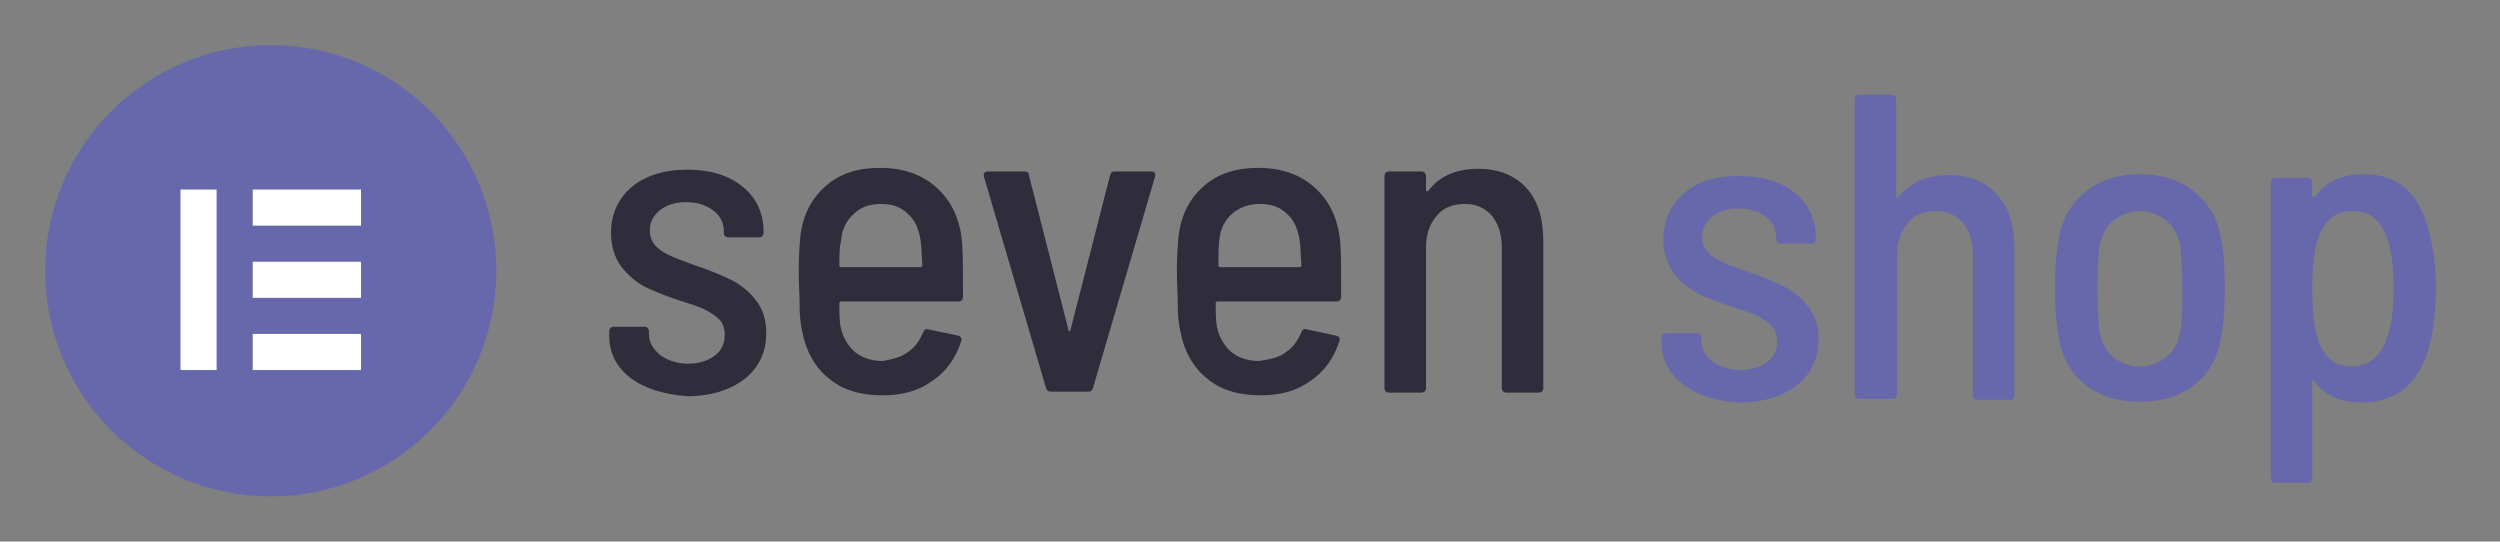 <svg xmlns="http://www.w3.org/2000/svg" xmlns:xlink="http://www.w3.org/1999/xlink" id="Layer_1" x="0px" y="0px" viewBox="0 0 277 60" style="enable-background:new 0 0 277 60;" xml:space="preserve"><rect x="0" y="0" width="277" height="60" fill="#808080" stroke="none"/><style type="text/css">	.st0{fill:#6768AB;}	.st1{fill:#FFFFFF;}	.st2{fill:#2F2D3B;}</style><circle class="st0" cx="30" cy="30" r="25"></circle><rect x="28" y="21" class="st1" width="12" height="4"></rect><rect x="28" y="29" class="st1" width="12" height="4"></rect><rect x="28" y="37" class="st1" width="12" height="4"></rect><rect x="20" y="21" class="st1" width="4" height="20"></rect><g>	<path class="st2" d="M69.9,41.9c-1.6-1.2-2.4-2.8-2.4-4.7v-0.5c0-0.3,0.2-0.5,0.5-0.5h3.4c0.3,0,0.5,0.2,0.5,0.5V37  c0,0.9,0.4,1.6,1.2,2.3c0.8,0.6,1.9,1,3.1,1c1.2,0,2.2-0.3,3-0.9c0.8-0.6,1.1-1.4,1.1-2.3c0-0.7-0.2-1.3-0.6-1.7  c-0.4-0.4-1-0.8-1.6-1.1c-0.6-0.3-1.5-0.6-2.8-1c-1.5-0.5-2.8-1-3.8-1.5c-1-0.5-1.9-1.3-2.7-2.3c-0.7-1-1.1-2.2-1.1-3.7  c0-2.1,0.8-3.8,2.3-5.1c1.5-1.2,3.5-1.9,6.1-1.9c2.6,0,4.6,0.6,6.2,1.9c1.6,1.3,2.3,3,2.3,5v0.1c0,0.3-0.2,0.5-0.5,0.5h-3.4  c-0.3,0-0.5-0.2-0.5-0.5v-0.2c0-0.9-0.4-1.7-1.2-2.3s-1.8-0.9-3-0.9c-1.2,0-2.1,0.3-2.9,0.9c-0.7,0.6-1.1,1.3-1.1,2.2  c0,0.7,0.2,1.2,0.6,1.7c0.4,0.4,0.9,0.8,1.6,1.1c0.6,0.3,1.5,0.6,2.8,1.1c1.6,0.5,2.9,1.1,4,1.6c1,0.5,1.9,1.2,2.7,2.2  c0.8,1,1.2,2.2,1.2,3.7c0,2.1-0.8,3.8-2.4,5.1c-1.6,1.2-3.7,1.9-6.3,1.9C73.6,43.7,71.5,43.1,69.9,41.9z"></path>	<path class="st2" d="M100.6,39c0.8-0.5,1.3-1.3,1.7-2.2c0.1-0.3,0.3-0.4,0.6-0.3l3.3,0.7c0.3,0.1,0.4,0.3,0.3,0.6  c-0.6,1.9-1.7,3.4-3.2,4.4c-1.5,1.1-3.3,1.6-5.5,1.6c-2.5,0-4.5-0.6-6-1.9c-1.5-1.2-2.5-3-2.9-5.1c-0.2-0.9-0.3-1.8-0.3-2.9  c0-1-0.1-2.3-0.1-4c0-1.6,0.1-2.9,0.2-3.9c0.3-2.2,1.2-4,2.8-5.4c1.6-1.4,3.6-2,6-2c2.7,0,4.8,0.8,6.4,2.3c1.6,1.5,2.5,3.5,2.7,6  c0.1,1.1,0.1,3.1,0.1,6c0,0.3-0.2,0.5-0.5,0.5H93.2c-0.1,0-0.2,0.1-0.2,0.2c0,0.9,0,1.7,0.1,2.4c0.2,1.2,0.7,2.1,1.5,2.9  c0.8,0.7,1.9,1.1,3.2,1.1C98.9,39.8,99.8,39.6,100.6,39z M94.6,23.7c-0.8,0.7-1.3,1.7-1.4,2.9C93,27.4,93,28.4,93,29.4  c0,0.1,0.1,0.2,0.2,0.2h8.8c0.1,0,0.2-0.1,0.2-0.2c-0.1-1.3-0.1-2.2-0.2-2.8c-0.2-1.2-0.6-2.2-1.4-2.9c-0.8-0.8-1.8-1.1-3-1.1  C96.3,22.6,95.3,23,94.6,23.7z"></path>	<path class="st2" d="M115.9,43L109,19.5l0-0.1c0-0.3,0.2-0.4,0.5-0.4h4c0.3,0,0.5,0.1,0.5,0.4l4.4,17.2c0,0.1,0.1,0.1,0.1,0.1  c0,0,0.1,0,0.1-0.1l4.4-17.2c0.1-0.3,0.2-0.4,0.5-0.4l4,0c0.2,0,0.3,0,0.4,0.1c0.1,0.1,0.1,0.2,0.1,0.4L121.1,43  c-0.1,0.3-0.3,0.4-0.5,0.4h-4.1C116.2,43.4,116,43.3,115.9,43z"></path>	<path class="st2" d="M142.5,39c0.8-0.5,1.3-1.3,1.7-2.2c0.1-0.3,0.3-0.4,0.6-0.3l3.3,0.7c0.3,0.1,0.4,0.3,0.3,0.6  c-0.6,1.9-1.7,3.4-3.2,4.4c-1.5,1.1-3.3,1.6-5.5,1.6c-2.5,0-4.5-0.6-6-1.9c-1.5-1.2-2.5-3-2.9-5.1c-0.2-0.9-0.3-1.8-0.3-2.9  c0-1-0.1-2.3-0.1-4c0-1.6,0.1-2.9,0.2-3.9c0.3-2.2,1.2-4,2.8-5.4c1.6-1.4,3.6-2,6-2c2.7,0,4.8,0.8,6.4,2.3c1.6,1.5,2.5,3.5,2.7,6  c0.1,1.1,0.1,3.1,0.1,6c0,0.3-0.2,0.5-0.5,0.5h-13.2c-0.1,0-0.2,0.1-0.2,0.2c0,0.9,0,1.7,0.1,2.4c0.2,1.2,0.7,2.1,1.5,2.9  c0.8,0.7,1.9,1.1,3.2,1.1C140.8,39.8,141.8,39.6,142.5,39z M136.5,23.7c-0.8,0.7-1.3,1.7-1.4,2.9c-0.1,0.9-0.1,1.8-0.1,2.8  c0,0.1,0.1,0.2,0.2,0.2h8.8c0.1,0,0.2-0.1,0.2-0.2c-0.1-1.3-0.1-2.2-0.2-2.8c-0.2-1.2-0.6-2.2-1.4-2.9c-0.8-0.8-1.8-1.1-3-1.1  C138.3,22.6,137.3,23,136.5,23.7z"></path>	<path class="st2" d="M169.1,20.8c1.3,1.4,1.9,3.4,1.9,6V43c0,0.3-0.2,0.5-0.5,0.5h-3.6c-0.3,0-0.5-0.2-0.5-0.5V27.4  c0-1.5-0.4-2.6-1.1-3.5c-0.8-0.9-1.8-1.3-3-1.3c-1.3,0-2.4,0.4-3.1,1.3c-0.8,0.9-1.2,2.1-1.2,3.5V43c0,0.3-0.2,0.5-0.5,0.5h-3.6  c-0.3,0-0.5-0.2-0.5-0.5V19.5c0-0.3,0.2-0.5,0.5-0.5h3.6c0.3,0,0.5,0.2,0.5,0.5V21c0,0.1,0,0.2,0.1,0.2c0,0,0.1,0,0.2-0.1  c1.2-1.6,3.1-2.4,5.5-2.4C166,18.7,167.8,19.4,169.1,20.8z"></path></g><g>	<path class="st0" d="M186.5,42.6c-1.6-1.2-2.4-2.8-2.4-4.7v-0.5c0-0.3,0.2-0.5,0.5-0.5h3.4c0.3,0,0.5,0.2,0.5,0.5v0.3  c0,0.9,0.4,1.6,1.2,2.3c0.8,0.6,1.9,1,3.1,1c1.2,0,2.2-0.3,3-0.9c0.8-0.6,1.1-1.4,1.1-2.3c0-0.7-0.2-1.3-0.6-1.7  c-0.4-0.4-1-0.8-1.6-1.1c-0.6-0.3-1.5-0.6-2.8-1c-1.5-0.5-2.8-1-3.8-1.5c-1-0.5-1.9-1.3-2.7-2.3c-0.7-1-1.1-2.2-1.1-3.7  c0-2.1,0.8-3.8,2.3-5.1s3.5-1.9,6.1-1.9c2.6,0,4.6,0.6,6.2,1.9c1.6,1.3,2.3,3,2.3,5v0.1c0,0.3-0.2,0.5-0.5,0.5h-3.4  c-0.3,0-0.5-0.2-0.5-0.5v-0.2c0-0.9-0.4-1.7-1.2-2.3c-0.8-0.6-1.8-0.9-3-0.9c-1.2,0-2.1,0.3-2.9,0.9c-0.7,0.6-1.1,1.3-1.1,2.2  c0,0.7,0.2,1.2,0.6,1.7c0.4,0.4,0.9,0.8,1.6,1.1c0.6,0.3,1.5,0.6,2.8,1.1c1.6,0.5,2.9,1.1,4,1.6c1,0.5,1.9,1.2,2.7,2.2  c0.8,1,1.2,2.2,1.2,3.7c0,2.1-0.8,3.8-2.4,5.1c-1.6,1.2-3.7,1.9-6.3,1.9C190.2,44.5,188.1,43.8,186.5,42.6z"></path>	<path class="st0" d="M221.3,21.6c1.3,1.4,1.9,3.4,1.9,6v16.2c0,0.3-0.2,0.5-0.5,0.5h-3.6c-0.3,0-0.5-0.2-0.5-0.5V28.2  c0-1.5-0.4-2.6-1.1-3.5c-0.8-0.9-1.8-1.3-3-1.3c-1.3,0-2.4,0.4-3.1,1.3c-0.8,0.9-1.2,2.1-1.2,3.5v15.5c0,0.3-0.2,0.5-0.5,0.5H206  c-0.3,0-0.5-0.2-0.5-0.5V11c0-0.3,0.2-0.5,0.5-0.5h3.6c0.3,0,0.5,0.2,0.5,0.5v10.7c0,0.1,0,0.2,0.1,0.2c0,0,0.1,0,0.2-0.1  c1.2-1.6,3.1-2.4,5.5-2.4C218.2,19.4,220,20.1,221.3,21.6z"></path>	<path class="st0" d="M231,42.6c-1.6-1.3-2.6-3.1-2.9-5.3c-0.3-1.6-0.4-3.4-0.4-5.4c0-2,0.1-3.8,0.4-5.3c0.3-2.2,1.3-4,2.9-5.3  c1.6-1.3,3.6-2,6.1-2c2.5,0,4.5,0.7,6.1,2c1.6,1.3,2.6,3.1,2.9,5.2c0.3,1.4,0.4,3.2,0.4,5.4s-0.1,4-0.4,5.4c-0.3,2.2-1.3,4-2.9,5.3  s-3.6,1.9-6.1,1.9S232.6,43.9,231,42.6z M240.1,39.5c0.8-0.7,1.3-1.7,1.5-2.9c0.2-1.4,0.2-3,0.2-4.6c0-1.7-0.1-3.2-0.2-4.6  c-0.2-1.2-0.7-2.2-1.5-2.9c-0.8-0.7-1.8-1.1-3-1.1c-1.2,0-2.2,0.4-3,1.1c-0.8,0.7-1.3,1.7-1.5,2.9c-0.1,1.1-0.2,2.6-0.2,4.6  c0,2,0.1,3.5,0.2,4.6c0.2,1.2,0.7,2.2,1.5,2.9c0.8,0.7,1.8,1.1,3,1.1C238.3,40.6,239.3,40.2,240.1,39.5z"></path>	<path class="st0" d="M269.9,31.9c0,2-0.2,3.9-0.5,5.5c-1,4.8-3.6,7.2-7.8,7.2c-2.3,0-4.1-0.8-5.2-2.4c0-0.1-0.1-0.1-0.1-0.1  c-0.1,0-0.1,0.1-0.1,0.2v10.7c0,0.3-0.2,0.5-0.5,0.5h-3.6c-0.3,0-0.5-0.2-0.5-0.5V20.2c0-0.3,0.2-0.5,0.5-0.5h3.6  c0.3,0,0.5,0.2,0.5,0.5v1.5c0,0.1,0,0.1,0.1,0.1c0,0,0.1,0,0.2,0c1.2-1.7,3-2.5,5.4-2.5c2,0,3.6,0.6,4.8,1.7  c1.2,1.2,2.1,2.9,2.6,5.3C269.7,28.1,269.9,29.9,269.9,31.9z M265.2,32c0-2.3-0.2-4-0.6-5.3c-0.4-1.1-0.8-1.9-1.5-2.5  c-0.6-0.6-1.5-0.8-2.5-0.8c-1,0-1.8,0.3-2.4,0.8c-0.6,0.6-1.1,1.4-1.4,2.4c-0.4,1.3-0.6,3.1-0.6,5.4c0,2.4,0.2,4.2,0.6,5.5  c0.3,1,0.8,1.8,1.4,2.3c0.6,0.5,1.4,0.8,2.3,0.8c1.9,0,3.2-1,3.9-3C265,36.2,265.2,34.3,265.2,32z"></path></g></svg>